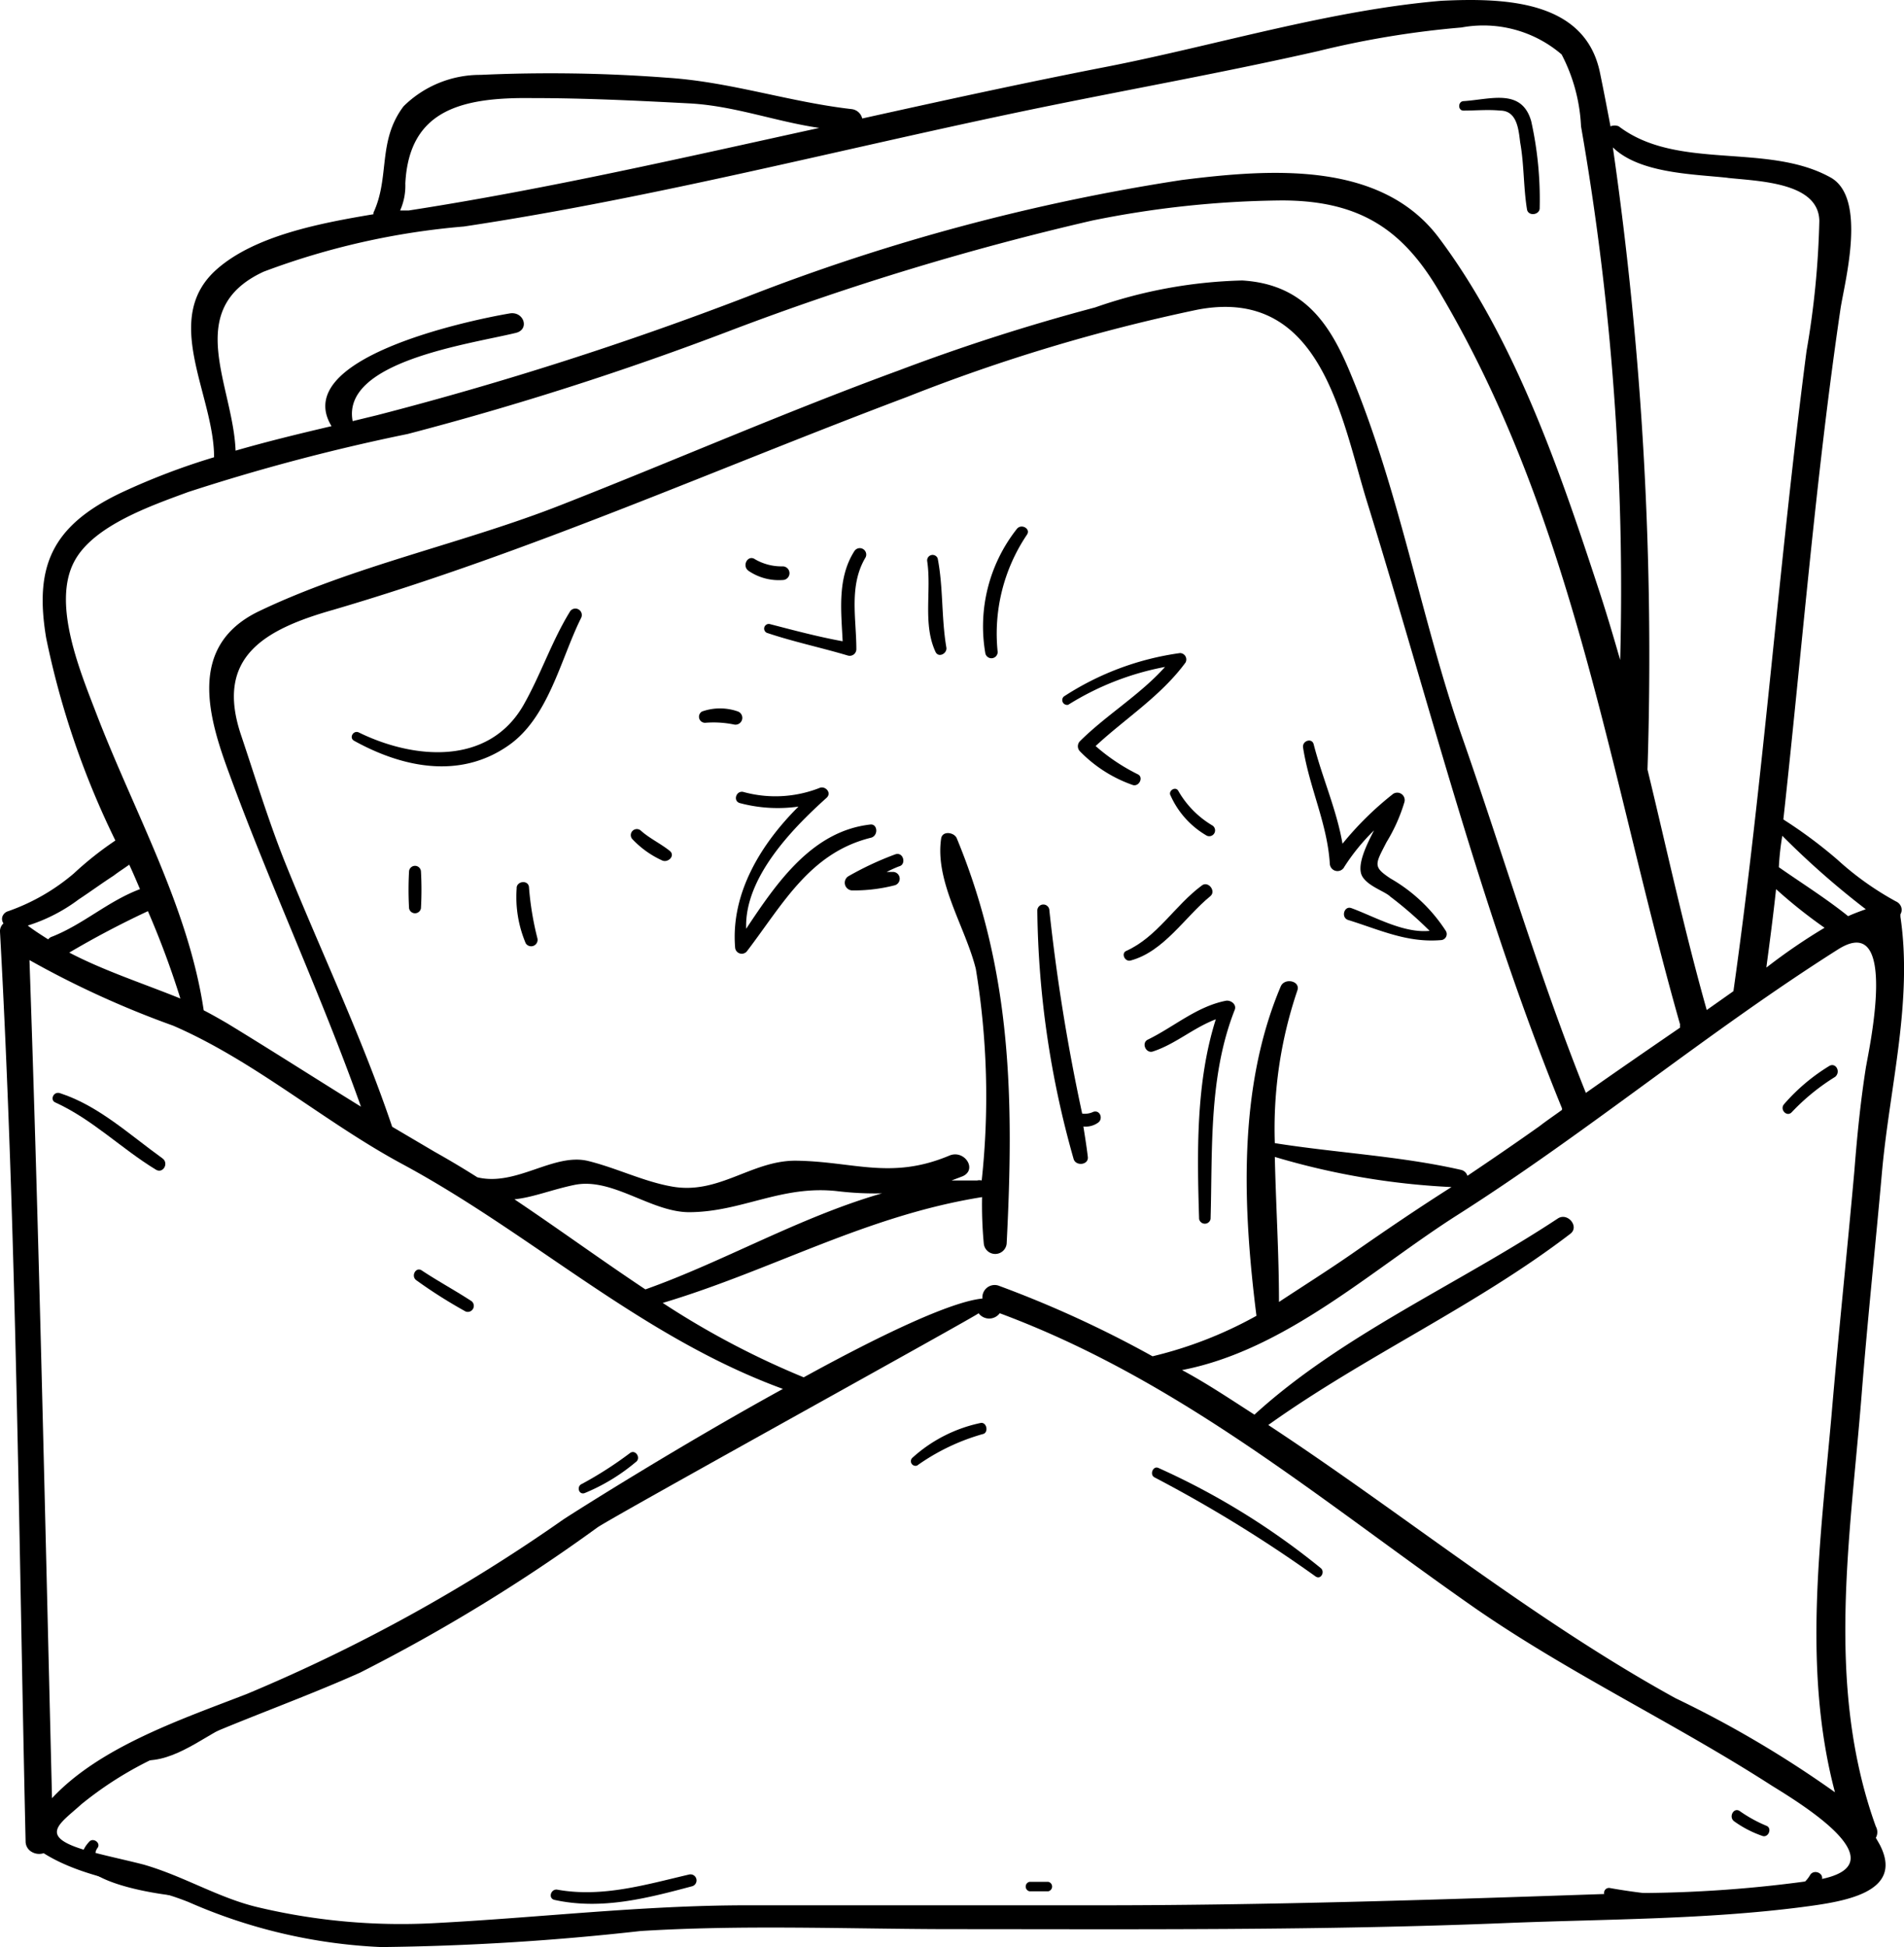 <svg xmlns="http://www.w3.org/2000/svg" width="223" height="228" viewBox="0 0 223 228">
  <g id="Layer_2" data-name="Layer 2" transform="translate(0.001 0.025)">
    <g id="Pictures" transform="translate(-0.001 -0.025)">
      <path id="Path_994" data-name="Path 994" d="M41.3,6.33c1.438,0,2.851-.141,4.265,0,1.98,0,2.168,2.168,2.357,3.723.471,2.592.377,5.255.8,7.848.141.848,1.532.66,1.485-.189a42.112,42.112,0,0,0-.99-10.133C48.109,3.69,44.5,5.01,41.322,5.222,40.615,5.222,40.592,6.353,41.3,6.33Z" transform="translate(130.123 6.62)" fill="#000000"/>
      <path id="Path_995" data-name="Path 995" d="M7.071,55.645c3.7.707,7.376-2.357,10.44-3.912.8-.4,0-1.508-.683-1.178-3.064,1.343-6.08,3.912-9.568,3.818C6.529,54.373,6.364,55.5,7.071,55.645Z" transform="translate(8.98 150.391)" fill="#000000"/>
      <path id="Path_996" data-name="Path 996" d="M17.006,50.48a22.6,22.6,0,0,0,5.986-3.629c.66-.448,0-1.508-.636-1.084A44.354,44.354,0,0,1,16.7,49.4C16.039,49.655,16.3,50.715,17.006,50.48Z" transform="translate(51.463 124.364)" fill="#000000"/>
      <path id="Path_997" data-name="Path 997" d="M16.993,61.88c-1.7,0-13.15-1.579-11.1-4.289.4-.566-.495-1.225-.966-.731-4.383,4.713,9.568,6.528,12.066,6.481a.731.731,0,1,0,0-1.461Z" transform="translate(5.538 158.791)" fill="#000000"/>
      <path id="Path_998" data-name="Path 998" d="M31.12,58.415c-5.043,1.178-10.157,2.71-15.389,1.767-.778-.141-1.131,1.037-.33,1.2,5.467,1.2,10.817-.189,16.1-1.6a.709.709,0,0,0-.377-1.367Z" transform="translate(49.558 161.101)" fill="#000000"/>
      <path id="Path_999" data-name="Path 999" d="M31.951,58.76H29.759a.566.566,0,0,0,0,1.108h2.192a.566.566,0,0,0,0-1.108Z" transform="translate(90.823 161.605)" fill="#000000"/>
      <path id="Path_1000" data-name="Path 1000" d="M64.2,58.619c-1.838,3.229-8.342,2.616-11.453,2.616A70.463,70.463,0,0,1,40.779,60.15a.575.575,0,0,0-.306,1.108A46.8,46.8,0,0,0,55.932,62.79c2.922,0,8.437-.189,9.639-3.582C65.853,58.383,64.628,57.912,64.2,58.619Z" transform="translate(147.804 160.945)" fill="#000000"/>
      <path id="Path_1001" data-name="Path 1001" d="M54.4,33.519A22.505,22.505,0,0,0,49.1,38c-.542.636.354,1.555.919.919a25.192,25.192,0,0,1,5.067-4.124C55.789,34.2,55.153,33.071,54.4,33.519Z" transform="translate(159.848 91.307)" fill="#000000"/>
      <path id="Path_1002" data-name="Path 1002" d="M2.914,35.092c4.383,2,7.73,5.4,11.783,7.871.848.542,1.579-.754.778-1.32C11.61,38.862,8,35.492,3.527,34.031,2.725,33.725,2.278,34.809,2.914,35.092Z" transform="translate(3.545 93.996)" fill="#000000"/>
      <path id="Path_1003" data-name="Path 1003" d="M17.731,44.833a.707.707,0,0,0,.707-1.2c-1.909-1.249-3.959-2.357-5.844-3.606-.683-.471-1.3.636-.66,1.131a57.219,57.219,0,0,0,5.8,3.676Z" transform="translate(36.807 108.746)" fill="#000000"/>
      <path id="Path_1004" data-name="Path 1004" d="M33.735,44.731A17.085,17.085,0,0,0,25.7,48.808a.542.542,0,0,0,.542.919A24.98,24.98,0,0,1,33.9,46.05C34.63,45.933,34.442,44.684,33.735,44.731Z" transform="translate(81.173 121.89)" fill="#000000"/>
      <path id="Path_1005" data-name="Path 1005" d="M31.639,45.207c-.636-.283-1.06.8-.448,1.108A159.828,159.828,0,0,1,50.044,57.909c.636.448,1.155-.566.589-.99A85.522,85.522,0,0,0,31.639,45.207Z" transform="translate(104.032 126.689)" fill="#000000"/>
      <path id="Path_1006" data-name="Path 1006" d="M50.008,58.223c.683.236,1.155-.872.495-1.178a16.237,16.237,0,0,1-3.134-1.72c-.707-.518-1.367.66-.683,1.178a12.725,12.725,0,0,0,3.323,1.72Z" transform="translate(156.415 156.769)" fill="#000000"/>
      <path id="Path_1007" data-name="Path 1007" d="M35.889,28.087c-6.834.754-10.982,6.811-14.564,12.207-.236-5.986,5.467-11.783,9.426-15.342.636-.589-.189-1.461-.872-1.131a14.14,14.14,0,0,1-8.908.448c-.848-.165-1.225,1.108-.353,1.32a17.251,17.251,0,0,0,6.834.4c-4.383,4.36-7.942,10.133-7.423,16.5a.778.778,0,0,0,1.414.4C25.638,37.4,28.8,31.363,36.007,29.619,36.832,29.313,36.69,28.016,35.889,28.087Z" transform="translate(66.069 68.463)" fill="#000000"/>
      <path id="Path_1008" data-name="Path 1008" d="M21.538,26.792c3.087,1.037,6.269,1.7,9.426,2.639a.778.778,0,0,0,.99-.731c0-3.629-.9-7.47,1.084-10.77a.754.754,0,0,0-1.3-.754c-2.05,3.181-1.555,7.07-1.39,10.581-2.851-.518-5.679-1.273-8.484-2a.544.544,0,1,0-.33,1.037Z" transform="translate(68.344 47.335)" fill="#000000"/>
      <path id="Path_1009" data-name="Path 1009" d="M33.014,17.039c.518-.707-.66-1.367-1.178-.683a18.429,18.429,0,0,0-3.676,14.587.731.731,0,0,0,1.438-.189,20.715,20.715,0,0,1,3.417-13.715Z" transform="translate(87.251 45.593)" fill="#000000"/>
      <path id="Path_1010" data-name="Path 1010" d="M29.824,25.986a32.781,32.781,0,0,1,11.335-4.43c-2.9,3.252-6.858,5.609-9.968,8.7a.848.848,0,0,0,0,1.178,15.954,15.954,0,0,0,6.221,3.959c.731.189,1.273-.943.542-1.273a22.788,22.788,0,0,1-4.925-3.3c3.535-3.276,7.635-5.844,10.534-9.78a.754.754,0,0,0-.636-1.108,33.134,33.134,0,0,0-13.621,5.09.566.566,0,0,0,.518.966Z" transform="translate(95.29 56.542)" fill="#000000"/>
      <path id="Path_1011" data-name="Path 1011" d="M26.575,17.852c.518,3.488-.542,7.329.966,10.6.353.778,1.414.189,1.273-.518-.589-3.464-.353-7.07-1.013-10.416A.639.639,0,0,0,26.575,17.852Z" transform="translate(82.022 47.87)" fill="#000000"/>
      <path id="Path_1012" data-name="Path 1012" d="M29.729,26.941a36.528,36.528,0,0,0-5.491,2.569.9.9,0,0,0,.448,1.65,19.206,19.206,0,0,0,5.043-.613.8.8,0,0,0-.212-1.555h-.778c.495-.236.966-.471,1.485-.66C31.072,28.1,30.7,26.587,29.729,26.941Z" transform="translate(75.107 73.11)" fill="#000000"/>
      <path id="Path_1013" data-name="Path 1013" d="M219.7,215.183a1.348,1.348,0,0,0,0-1.323c-5.923-16.431-3-33.708-1.663-50.581.69-8.749,1.623-17.461,2.394-26.173.893-9.852,3.611-19.887,2.15-29.775v-.294a1.01,1.01,0,0,0,.088-.854,1.141,1.141,0,0,0-.615-.653,34.974,34.974,0,0,1-6.856-4.889,54.433,54.433,0,0,0-6.329-4.705c2.191-19.96,3.773-39.994,6.694-59.808.487-3.161,3.165-13.05-1.217-15.4-7.425-4.08-17.892-.735-24.748-5.955a1.243,1.243,0,0,0-.974,0c-.406-2.132-.811-4.264-1.258-6.4C185.575.067,176.365-.3,168.819.067c-13.023,1.1-26.29,5.183-38.989,7.683-9.656,1.875-19.231,3.97-28.846,6.1a1.443,1.443,0,0,0-1.258-1.1c-7.343-.845-14.2-3.2-21.624-3.676a180.218,180.218,0,0,0-21.827-.331,12.757,12.757,0,0,0-9.007,3.676c-3.083,4.08-1.582,8.271-3.53,12.461v.184c-6.41,1.066-13.875,2.536-18.3,6.4-6.654,5.808-.365,14.7-.365,22.056A80,80,0,0,0,14.2,57.669C5.845,61.639,4.06,66.528,5.4,74.652A98.909,98.909,0,0,0,13.513,98.4a39.425,39.425,0,0,0-4.869,3.86,24.138,24.138,0,0,1-7.668,4.411,1.016,1.016,0,0,0-.677.589.879.879,0,0,0,.109.845A1.22,1.22,0,0,0,0,109.1c1.947,35.473,2.191,71.019,3,106.6a1.409,1.409,0,0,0,.7,1.125,1.723,1.723,0,0,0,1.413.162c5.031,3.161,11.36,3.455,17,5.734a62.729,62.729,0,0,0,22.517,5.257A300.23,300.23,0,0,0,75.019,226.1c11.806-.735,23.856-.257,35.662-.221,22.071,0,44.141.184,66.212-.735,11.279-.441,22.882-.4,34.08-1.838,4.787-.625,12.171-1.617,9.169-7.352Zm-1.136-90.391c-.649,4.08-1.055,8.161-1.379,12.314-.852,9.521-1.866,19.078-2.678,28.636-1.3,14.7-3.408,29.7.406,44.111a126.689,126.689,0,0,0-18.7-11.028c-16.8-9.263-31.686-21.468-47.671-31.981,11.319-8.087,24.343-13.932,35.419-22.423,1.014-.845-.365-2.5-1.5-1.764-11.684,7.719-25.316,13.638-35.54,22.975h0c-2.8-1.8-5.6-3.676-8.479-5.22,12.171-2.353,22.314-11.837,32.254-18.159,15.376-9.778,29.292-21.431,44.628-31.135,7.141-4.448,3.53,11.91,3.246,13.675ZM115.022,140.157h0a48.45,48.45,0,0,0,.2,5.44,1.345,1.345,0,0,0,2.678,0c.852-16.689.649-31.76-5.842-47.456-.284-.7-1.663-.919-1.826,0-.771,5.073,2.84,10.4,4.057,15.292a91.985,91.985,0,0,1,.69,24.776,1.25,1.25,0,0,0-.527,0h-3l1.258-.478c1.826-.772.243-3.2-1.542-2.426-6.857,2.867-11.2.662-18.014.588-5.193,0-9.007,4.044-14.524,3.014-3.286-.588-6.451-2.169-9.737-2.978-4.057-.992-8.4,3.014-12.983,1.911h0q-2.434-1.544-4.99-2.978l-4.99-2.941c-3.57-10.587-8.439-20.732-12.618-31.135-1.907-4.815-3.408-9.741-5.071-14.7-3.083-9.116,2.637-12.388,10.792-14.7,23.166-6.8,44.628-16.431,67.186-24.923a208.6,208.6,0,0,1,34-10.219c14.565-2.794,16.878,12.756,19.88,22.46,7.343,23.71,13.348,47.787,22.842,71.056v.184c-.852.625-1.785,1.25-2.637,1.911-2.8,1.985-5.6,3.9-8.439,5.808a1.01,1.01,0,0,0-.771-.7c-7.1-1.617-14.606-1.985-21.787-3.125h0a50.316,50.316,0,0,1,2.637-17.865c.406-1.14-1.5-1.544-1.947-.478-5.071,11.984-4.422,25.989-2.84,38.561a47.729,47.729,0,0,1-12.171,4.742,129.286,129.286,0,0,0-17.932-8.234,1.438,1.438,0,0,0-1.988,1.47c-3.773.368-12.171,4.411-20.935,9.227a98.164,98.164,0,0,1-16.512-8.712C90.517,148.685,101.431,142.326,115.022,140.157ZM75.587,150.964c-5.193-3.455-10.183-7.095-15.336-10.55,2.191-.221,4.382-1.14,7.059-1.691,4.422-.882,8.885,3.161,13.348,3.2,6.207,0,10.833-3.2,17.405-2.463a36.771,36.771,0,0,0,5.234.257c-9.575,2.757-18.582,8.014-27.71,11.248ZM170,138.981c-4.057,2.573-7.83,5.146-11.684,7.83-2.759,1.911-5.558,3.676-8.52,5.624,0-5.7-.365-11.359-.487-16.983A86.406,86.406,0,0,0,170,138.981Zm36.879-25.732c.406-3.051.811-6.1,1.136-9.153a58.152,58.152,0,0,0,5.68,4.521,67.685,67.685,0,0,0-6.775,4.632Zm11.644-6.8c-.73.257-1.42.515-2.069.809-2.556-2.059-5.437-3.86-8.114-5.734a31.4,31.4,0,0,1,.406-3.676,97.666,97.666,0,0,0,9.778,8.6ZM202.29,20.8c3.692.4,10.711.515,10.792,5.036a101.769,101.769,0,0,1-1.5,15.255c-3.246,24.923-5.031,49.993-8.561,74.952l-1.3.919-1.826,1.287c-2.637-9.337-4.666-18.784-6.938-28.158A416.809,416.809,0,0,0,188.9,17.233c3.124,3.051,9.372,3.125,13.47,3.566Zm-154.82.662c.446-8.638,6.613-10.109,14.89-10,6.126,0,12.171.294,18.46.625,5.234.294,10.062,2.132,15.133,2.867-15.944,3.492-31.93,7.168-48.077,9.668H46.862A7.111,7.111,0,0,0,47.471,21.461ZM30.877,31.79A87.1,87.1,0,0,1,54.327,26.5c22.517-3.382,44.628-9.19,66.861-13.785,11.076-2.279,22.233-4.264,33.228-6.764a108.112,108.112,0,0,1,16.756-2.757A14.064,14.064,0,0,1,182.9,6.353a20.188,20.188,0,0,1,2.272,8.418,314.827,314.827,0,0,1,4.585,62.491c-.811-2.83-1.663-5.7-2.6-8.528-4.463-13.6-9.737-29.077-18.663-40.95-6.775-8.969-19.6-8.05-30.1-6.727A239.507,239.507,0,0,0,87.474,34.731a399.345,399.345,0,0,1-43.29,13.858l-2.881.7C39.965,42.3,54.977,40.281,60.413,38.958c1.663-.4.933-2.573-.73-2.279-5.153.882-25.682,5.293-20.854,13.2-3.773.882-7.546,1.8-11.238,2.867C27.307,45.1,21.343,36.2,30.877,31.79ZM11.4,83.841c-1.907-5-5.4-13.123-2.678-18.159,2.231-4.154,8.926-6.47,13.307-8.087a234.5,234.5,0,0,1,25.722-6.8A364.913,364.913,0,0,0,85.608,38.664,325.247,325.247,0,0,1,127.924,25.8a115.944,115.944,0,0,1,22.192-2.353c9.453,0,14.443,3.676,18.663,11.028,15.7,26.651,19.8,56.646,27.994,85.466a1.034,1.034,0,0,0,0,.368c-3.692,2.536-7.384,5.073-11.035,7.646-5.477-13.638-9.615-27.717-14.443-41.538s-7.3-28.709-13.064-42.567C155.836,38,152.794,33.26,145.491,32.819a56.11,56.11,0,0,0-17.243,3.161,236.319,236.319,0,0,0-22.923,7.352c-13.348,4.889-26.371,10.587-39.6,15.77-11.482,4.521-24.343,7.131-35.5,12.5-8.317,4.08-5.8,12.425-3.367,19,4.787,13.086,10.711,25.732,15.417,38.965-5.234-3.235-10.386-6.543-15.7-9.778-.893-.515-1.785-1.029-2.718-1.507C22.073,106.3,15.825,95.274,11.4,83.841Zm9.778,33.083c-4.341-1.764-9.007-3.272-13.064-5.4q4.466-2.637,9.21-4.852a102.392,102.392,0,0,1,3.854,10.4ZM9.253,105.272c1.339-.882,2.637-1.838,4.057-2.757.568-.441,1.217-.845,1.826-1.287.446.956.852,1.912,1.258,2.867-3.733,1.4-6.573,4.08-10.265,5.551a.93.93,0,0,0-.487.331c-.811-.515-1.623-1.029-2.394-1.617a19.833,19.833,0,0,0,6-3.088Zm-5.8,7.131a110.551,110.551,0,0,0,16.837,7.683c9.575,4.154,17.648,11.248,26.777,16.174,15.3,8.234,27.954,20.254,44.628,26.357-12.171,6.69-24.1,14.226-25.722,15.292a196.1,196.1,0,0,1-37.082,20.438c-7.587,2.941-17.2,6.176-22.8,12.2C5.277,177.835,4.587,145.119,3.451,112.4ZM213.042,220.072a149.663,149.663,0,0,1-21.868,1.581c-21.381.735-42.681,1.47-64.062,1.434h-39.6c-12.374,0-24.546,1.47-36.879,2.1a72.451,72.451,0,0,1-20.286-1.838c-4.666-1.066-8.8-3.676-13.551-5.036-2.15-.551-4.3-.993-6.451-1.581C4.3,215.036,6.94,213.6,9.537,211.25a42.167,42.167,0,0,1,11.4-6.617c6.938-3.161,14.24-5.661,21.219-8.786a203.986,203.986,0,0,0,27.832-17.02c2.313-1.544,44.831-25,44.628-25.07a1.544,1.544,0,0,0,2.475,0c21.178,7.867,37.772,22.056,55.7,34.554,11.117,7.683,23.369,13.454,34.729,20.769C211.338,211.433,222.495,218.307,213.042,220.072Z" transform="translate(0.001 0.025)" fill="#000000"/>
      <path id="Path_1014" data-name="Path 1014" d="M35.115,55.862c-.141-1.2-.33-2.357-.518-3.558a2.5,2.5,0,0,0,1.72-.448c.613-.424.259-1.508-.542-1.273a2.357,2.357,0,0,1-1.32.212h0a227.555,227.555,0,0,1-3.841-23.778.707.707,0,1,0-1.414,0,110.359,110.359,0,0,0,4.242,29.057C33.678,56.993,35.233,56.828,35.115,55.862Z" transform="translate(92.292 79.609)" fill="#000000"/>
      <path id="Path_1015" data-name="Path 1015" d="M41.347,29.56c-3.417.683-6.033,3.04-9.12,4.548-.778.377-.236,1.65.589,1.39,2.663-.872,4.713-2.757,7.376-3.771-2.357,7.423-2.192,15.7-1.956,23.378a.683.683,0,0,0,1.343,0c.236-8.2-.236-16.708,2.828-24.485C42.666,29.96,41.912,29.442,41.347,29.56Z" transform="translate(102.206 87.634)" fill="#000000"/>
      <path id="Path_1016" data-name="Path 1016" d="M41.444,28.9c.707-.589-.236-1.791-.966-1.273-3.2,2.357-5.255,6.056-8.884,7.683-.636.283-.165,1.3.495,1.131C36,35.4,38.451,31.346,41.444,28.9Z" transform="translate(100.314 76.041)" fill="#000000"/>
      <path id="Path_1017" data-name="Path 1017" d="M34.165,25.008c-.33-.613-1.225,0-.919.518a10.251,10.251,0,0,0,4.242,4.713.683.683,0,0,0,.683-1.178A11.123,11.123,0,0,1,34.165,25.008Z" transform="translate(103.847 67.616)" fill="#000000"/>
      <path id="Path_1018" data-name="Path 1018" d="M40.212,36.892a24.179,24.179,0,0,1,3.511-4.313c-1.06,2.027-2.05,4.242-1.367,5.4s2.663,1.744,3.276,2.357a44.776,44.776,0,0,1,4.6,4.006c-3.064.306-6.457-1.673-9.167-2.663-.848-.306-1.249,1.108-.377,1.39,3.723,1.155,6.9,2.687,10.864,2.357a.707.707,0,0,0,.589-1.06,18.853,18.853,0,0,0-6.481-6.151c-2.1-1.39-1.815-1.65-.471-4.265a19.749,19.749,0,0,0,2.1-4.713.872.872,0,0,0-1.438-.848,37.328,37.328,0,0,0-5.821,5.75c-.683-3.959-2.357-7.683-3.37-11.618-.189-.825-1.367-.448-1.249.353.731,4.713,2.851,8.908,3.134,13.645a.9.9,0,0,0,1.673.377Z" transform="translate(117.207 64.662)" fill="#000000"/>
      <path id="Path_1019" data-name="Path 1019" d="M34.725,18.717c-2.168,3.511-3.441,7.447-5.491,11.029-4.1,7.07-12.8,6.316-19.254,3.158-.636-.306-1.178.613-.566.966,5.7,3.158,12.4,4.525,18.075.566,4.713-3.252,6.127-10.157,8.531-14.964a.754.754,0,0,0-1.3-.754Z" transform="translate(32.049 52.87)" fill="#000000"/>
      <path id="Path_1020" data-name="Path 1020" d="M11.8,27.84a38.366,38.366,0,0,0,0,4.36.707.707,0,0,0,1.39,0,38.365,38.365,0,0,0,0-4.36.7.7,0,0,0-1.39,0Z" transform="translate(36.111 74.167)" fill="#000000"/>
      <path id="Path_1021" data-name="Path 1021" d="M19.051,26.281a.707.707,0,0,0-.99.99A11.1,11.1,0,0,0,21.6,29.816c.683.306,1.579-.566.872-1.131C21.384,27.813,20.088,27.224,19.051,26.281Z" transform="translate(55.961 70.947)" fill="#000000"/>
      <path id="Path_1022" data-name="Path 1022" d="M25.505,20.211a.8.8,0,0,0,0-1.6,6.174,6.174,0,0,1-3.229-.825c-.848-.589-1.579.754-.778,1.343A6.292,6.292,0,0,0,25.505,20.211Z" transform="translate(66.162 47.71)" fill="#000000"/>
      <path id="Path_1023" data-name="Path 1023" d="M23.989,24.331a.8.8,0,0,0,.424-1.532,6.316,6.316,0,0,0-4.218,0,.707.707,0,0,0,.377,1.32,11.924,11.924,0,0,1,3.417.212Z" transform="translate(62.027 60.52)" fill="#000000"/>
      <path id="Path_1024" data-name="Path 1024" d="M16.259,28.082c-.141-.848-1.485-.636-1.438.189a13.9,13.9,0,0,0,1.06,6.434.754.754,0,0,0,1.367-.589,35.019,35.019,0,0,1-.99-6.033Z" transform="translate(45.693 75.757)" fill="#000000"/>
    </g>
  </g>
</svg>
